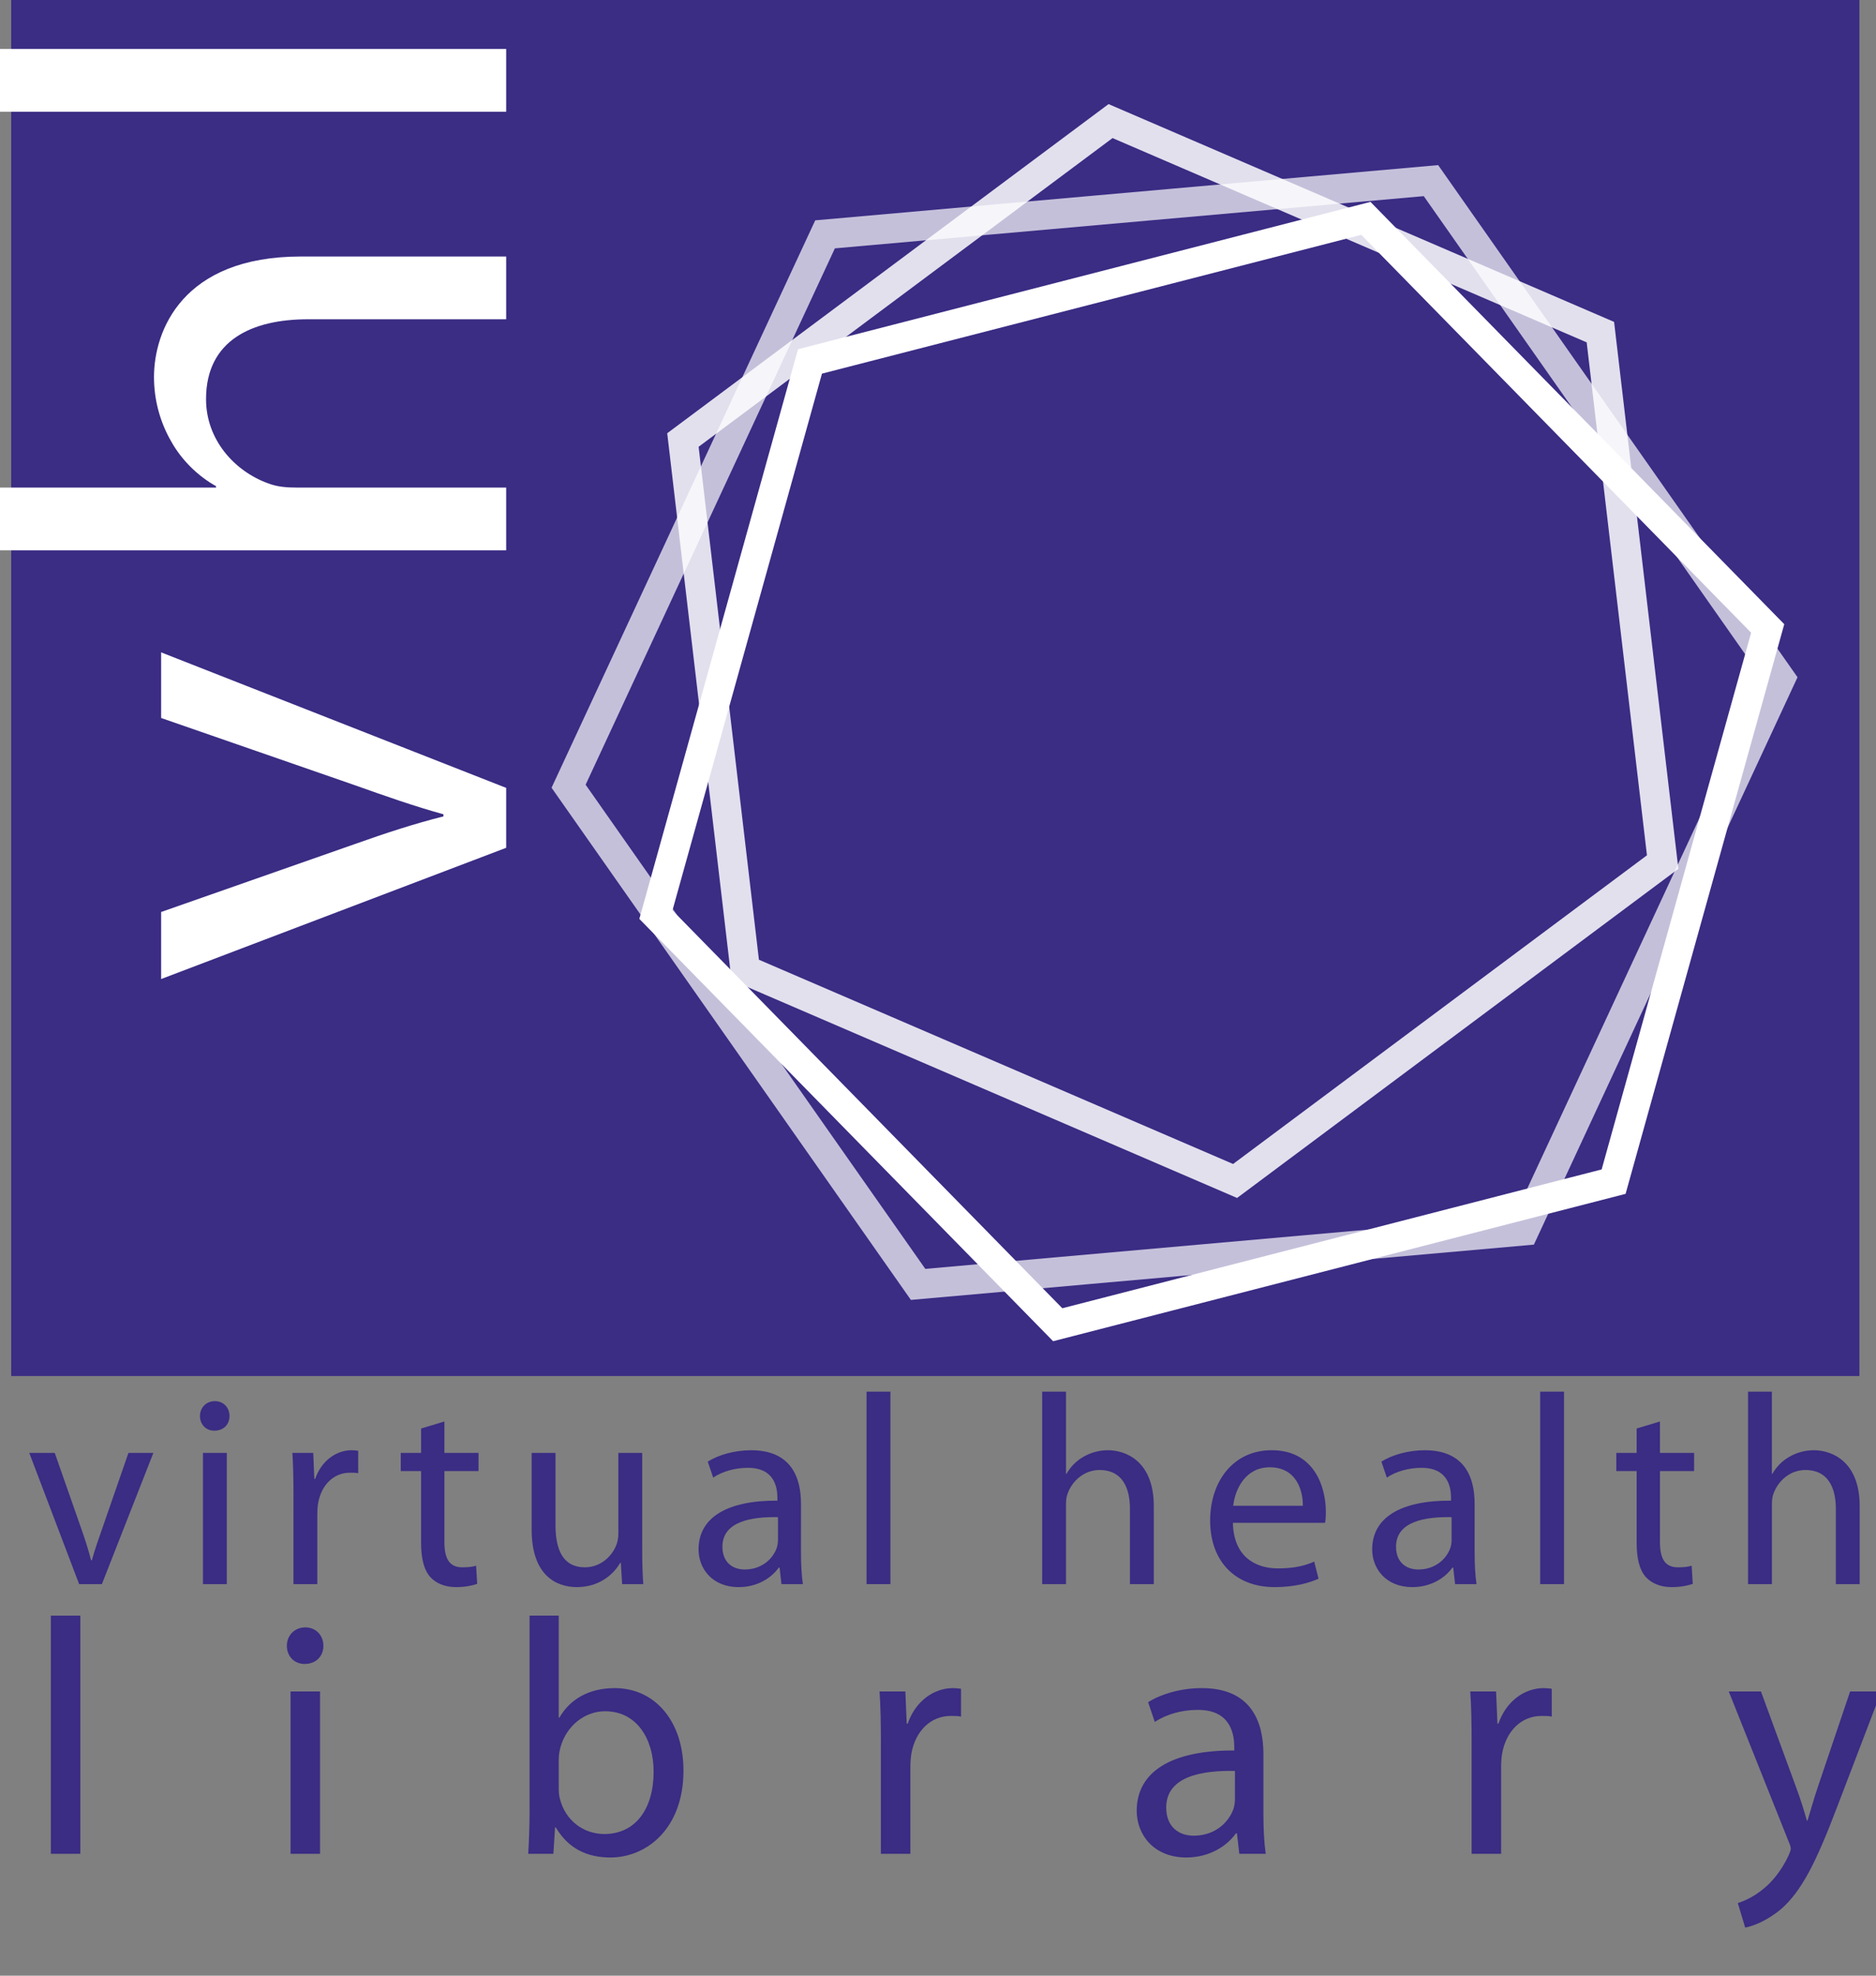<?xml version="1.0" encoding="utf-8"?>
<!-- Generator: Adobe Illustrator 14.0.0, SVG Export Plug-In . SVG Version: 6.00 Build 43363)  -->
<!DOCTYPE svg PUBLIC "-//W3C//DTD SVG 1.1//EN" "http://www.w3.org/Graphics/SVG/1.1/DTD/svg11.dtd">
<svg version="1.1" id="Camada_1" xmlns="http://www.w3.org/2000/svg" xmlns:xlink="http://www.w3.org/1999/xlink" x="0px" y="0px"
	 width="190px" height="200px" viewBox="0 0 190 200" enable-background="new 0 0 190 200" xml:space="preserve">
<rect x="0" y="0" width="190" height="200" fill="#808080" stroke="none"/>
<rect x="1.135" fill="#3B2C84" width="187.183" height="139.296"/>
<polygon opacity="0.85" fill="none" stroke="#FFFFFF" stroke-width="3" points="125.088,119.551 75.475,98.19 69.166,44.542 
	112.475,12.258 162.086,33.622 168.393,87.268 "/>
<polygon fill="none" stroke="#FFFFFF" stroke-width="3" points="163.426,119.619 107.125,134.104 66.429,92.589 82.035,36.587 
	138.334,22.105 179.031,63.619 "/>
<polygon opacity="0.7" fill="none" stroke="#FFFFFF" stroke-width="3" points="154.355,124.578 92.984,130.021 57.586,79.591 
	83.561,23.723 144.926,18.285 180.326,68.711 "/>
<g>
	<path fill="#FFFFFF" d="M16.318,92.322l19.568-6.859c3.249-1.155,6.137-2.094,9.025-2.817v-0.216
		c-2.888-0.794-5.776-1.805-9.025-2.96l-19.568-6.787v-6.643l34.948,13.719v6.065L16.318,99.109V92.322z"/>
	<path fill="#FFFFFF" d="M0,55.715v-6.354h21.878v-0.145c-1.805-1.011-3.466-2.6-4.549-4.548c-1.083-1.878-1.733-4.116-1.733-6.499
		c0-4.693,2.889-12.203,14.875-12.203h20.795v6.354H31.193c-5.632,0-10.325,2.094-10.325,8.087c0,4.116,2.888,7.293,6.282,8.521
		c0.938,0.361,1.877,0.433,3.032,0.433h21.084v6.354H0z"/>
	<path fill="#FFFFFF" d="M0,11.311V4.956h51.266v6.354H0z"/>
</g>
<g>
	<path fill="#3B2C84" d="M5.149,163.554h2.988v24.108H5.149V163.554z"/>
	<path fill="#3B2C84" d="M32.753,166.608c0,1.02-0.713,1.835-1.901,1.835c-1.086,0-1.8-0.815-1.8-1.835
		c0-1.017,0.747-1.867,1.868-1.867C32.006,164.741,32.753,165.557,32.753,166.608z M29.426,187.662v-16.435h2.988v16.435H29.426z"/>
	<path fill="#3B2C84" d="M53.635,163.554h2.954v10.322h0.068c1.052-1.833,2.954-2.987,5.603-2.987c4.109,0,6.961,3.396,6.961,8.352
		c0,5.875-3.736,8.795-7.402,8.795c-2.376,0-4.278-0.917-5.535-3.057h-0.068l-0.17,2.684h-2.547
		c0.068-1.121,0.136-2.784,0.136-4.244V163.554z M56.589,181.075c0,0.373,0.034,0.746,0.136,1.086
		c0.543,2.071,2.309,3.498,4.481,3.498c3.158,0,4.992-2.548,4.992-6.316c0-3.294-1.697-6.112-4.923-6.112
		c-2.004,0-3.905,1.427-4.516,3.667c-0.102,0.375-0.17,0.781-0.17,1.257V181.075z"/>
	<path fill="#3B2C84" d="M89.217,176.354c0-1.936-0.034-3.6-0.136-5.127h2.614l0.136,3.26h0.102
		c0.748-2.207,2.581-3.599,4.583-3.599c0.305,0,0.543,0.033,0.816,0.067v2.817c-0.307-0.067-0.611-0.067-1.02-0.067
		c-2.105,0-3.599,1.563-4.007,3.803c-0.067,0.408-0.103,0.917-0.103,1.394v8.76h-2.988V176.354z"/>
	<path fill="#3B2C84" d="M127.959,183.724c0,1.425,0.068,2.817,0.238,3.938h-2.682l-0.238-2.071h-0.102
		c-0.916,1.29-2.682,2.444-5.025,2.444c-3.328,0-5.025-2.343-5.025-4.72c0-3.973,3.531-6.146,9.881-6.112v-0.339
		c0-1.324-0.373-3.803-3.736-3.77c-1.561,0-3.156,0.441-4.311,1.223l-0.68-2.004c1.359-0.849,3.361-1.425,5.434-1.425
		c5.025,0,6.246,3.429,6.246,6.688V183.724z M125.074,179.275c-3.26-0.068-6.961,0.509-6.961,3.7c0,1.97,1.289,2.854,2.783,2.854
		c2.174,0,3.566-1.359,4.041-2.751c0.102-0.34,0.137-0.679,0.137-0.951V179.275z"/>
	<path fill="#3B2C84" d="M149.045,176.354c0-1.936-0.033-3.6-0.135-5.127h2.613l0.137,3.26h0.1c0.748-2.207,2.582-3.599,4.586-3.599
		c0.305,0,0.543,0.033,0.814,0.067v2.817c-0.307-0.067-0.611-0.067-1.02-0.067c-2.104,0-3.6,1.563-4.006,3.803
		c-0.068,0.408-0.102,0.917-0.102,1.394v8.76h-2.988V176.354z"/>
	<path fill="#3B2C84" d="M178.348,171.228l3.564,9.711c0.408,1.087,0.814,2.377,1.086,3.361h0.068
		c0.305-0.984,0.646-2.241,1.053-3.43l3.26-9.643h3.158l-4.482,11.715c-2.139,5.636-3.6,8.487-5.637,10.288
		c-1.494,1.256-2.92,1.766-3.666,1.901l-0.748-2.479c0.748-0.237,1.73-0.713,2.615-1.46c0.814-0.645,1.799-1.8,2.512-3.328
		c0.137-0.306,0.238-0.543,0.238-0.714c0-0.168-0.068-0.406-0.238-0.781l-6.043-15.143H178.348z"/>
</g>
<g>
	<path fill="#3B2C84" d="M5.544,147.08l2.607,7.438c0.438,1.235,0.796,2.333,1.07,3.43h0.083c0.302-1.097,0.687-2.194,1.125-3.43
		l2.58-7.438h2.524l-5.214,13.283H8.014L2.965,147.08H5.544z"/>
	<path fill="#3B2C84" d="M23.245,143.348c0,0.823-0.576,1.482-1.537,1.482c-0.878,0-1.455-0.659-1.455-1.482
		c0-0.822,0.604-1.509,1.509-1.509C22.642,141.839,23.245,142.497,23.245,143.348z M20.556,160.363V147.08h2.415v13.283H20.556z"/>
	<path fill="#3B2C84" d="M29.722,151.225c0-1.563-0.027-2.91-0.11-4.145h2.113l0.11,2.635h0.083
		c0.604-1.784,2.086-2.908,3.705-2.908c0.247,0,0.439,0.026,0.658,0.054v2.278c-0.246-0.056-0.494-0.056-0.823-0.056
		c-1.702,0-2.909,1.264-3.238,3.075c-0.055,0.328-0.083,0.739-0.083,1.125v7.08h-2.415V151.225z"/>
	<path fill="#3B2C84" d="M45.008,143.897v3.183h3.458v1.839h-3.458v7.164c0,1.645,0.466,2.578,1.811,2.578
		c0.659,0,1.043-0.054,1.4-0.164l0.11,1.839c-0.466,0.164-1.208,0.328-2.141,0.328c-1.125,0-2.031-0.384-2.607-1.015
		c-0.659-0.741-0.933-1.922-0.933-3.485v-7.245h-2.059v-1.839h2.059v-2.471L45.008,143.897z"/>
	<path fill="#3B2C84" d="M65.042,156.713c0,1.4,0.028,2.607,0.11,3.65h-2.141l-0.137-2.169h-0.055
		c-0.604,1.071-2.031,2.47-4.391,2.47c-2.086,0-4.583-1.179-4.583-5.816v-7.768h2.415v7.328c0,2.524,0.796,4.253,2.964,4.253
		c1.619,0,2.745-1.125,3.183-2.223c0.138-0.329,0.22-0.769,0.22-1.235v-8.123h2.415V156.713z"/>
	<path fill="#3B2C84" d="M81.124,157.18c0,1.153,0.055,2.278,0.192,3.184h-2.169l-0.192-1.674h-0.082
		c-0.741,1.043-2.168,1.975-4.062,1.975c-2.689,0-4.062-1.893-4.062-3.813c0-3.211,2.854-4.968,7.986-4.94v-0.273
		c0-1.07-0.301-3.074-3.019-3.047c-1.262,0-2.552,0.357-3.485,0.988l-0.549-1.619c1.098-0.687,2.717-1.152,4.391-1.152
		c4.063,0,5.05,2.771,5.05,5.405V157.18z M78.792,153.584c-2.635-0.055-5.626,0.412-5.626,2.991c0,1.592,1.043,2.306,2.25,2.306
		c1.756,0,2.881-1.098,3.266-2.223c0.082-0.274,0.11-0.549,0.11-0.769V153.584z"/>
	<path fill="#3B2C84" d="M87.765,140.878h2.416v19.485h-2.416V140.878z"/>
	<path fill="#3B2C84" d="M105.549,140.878h2.414v8.316h0.055c0.385-0.687,0.988-1.318,1.73-1.73
		c0.713-0.411,1.563-0.657,2.469-0.657c1.783,0,4.639,1.097,4.639,5.652v7.904h-2.416v-7.63c0-2.141-0.795-3.924-3.072-3.924
		c-1.564,0-2.773,1.097-3.238,2.388c-0.139,0.356-0.166,0.713-0.166,1.152v8.014h-2.414V140.878z"/>
	<path fill="#3B2C84" d="M124.869,154.161c0.055,3.266,2.113,4.61,4.555,4.61c1.729,0,2.799-0.302,3.678-0.686l0.439,1.728
		c-0.852,0.386-2.332,0.851-4.447,0.851c-4.088,0-6.531-2.717-6.531-6.723c0-4.007,2.361-7.135,6.23-7.135
		c4.363,0,5.488,3.786,5.488,6.229c0,0.493-0.025,0.851-0.082,1.125H124.869z M131.949,152.432c0.027-1.51-0.631-3.897-3.348-3.897
		c-2.471,0-3.514,2.224-3.705,3.897H131.949z"/>
	<path fill="#3B2C84" d="M149.35,157.18c0,1.153,0.055,2.278,0.189,3.184h-2.166l-0.193-1.674h-0.082
		c-0.74,1.043-2.168,1.975-4.061,1.975c-2.691,0-4.063-1.893-4.063-3.813c0-3.211,2.854-4.968,7.986-4.94v-0.273
		c0-1.07-0.303-3.074-3.02-3.047c-1.262,0-2.553,0.357-3.484,0.988l-0.549-1.619c1.096-0.687,2.715-1.152,4.391-1.152
		c4.061,0,5.051,2.771,5.051,5.405V157.18z M147.016,153.584c-2.635-0.055-5.627,0.412-5.627,2.991c0,1.592,1.043,2.306,2.252,2.306
		c1.756,0,2.883-1.098,3.266-2.223c0.082-0.274,0.109-0.549,0.109-0.769V153.584z"/>
	<path fill="#3B2C84" d="M155.988,140.878h2.416v19.485h-2.416V140.878z"/>
	<path fill="#3B2C84" d="M168.119,143.897v3.183h3.459v1.839h-3.459v7.164c0,1.645,0.467,2.578,1.811,2.578
		c0.66,0,1.045-0.054,1.4-0.164l0.111,1.839c-0.467,0.164-1.209,0.328-2.143,0.328c-1.125,0-2.029-0.384-2.607-1.015
		c-0.658-0.741-0.932-1.922-0.932-3.485v-7.245h-2.059v-1.839h2.059v-2.471L168.119,143.897z"/>
	<path fill="#3B2C84" d="M177.039,140.878h2.416v8.316h0.055c0.383-0.687,0.986-1.318,1.729-1.73
		c0.713-0.411,1.564-0.657,2.469-0.657c1.783,0,4.639,1.097,4.639,5.652v7.904h-2.414v-7.63c0-2.141-0.797-3.924-3.074-3.924
		c-1.564,0-2.771,1.097-3.238,2.388c-0.137,0.356-0.164,0.713-0.164,1.152v8.014h-2.416V140.878z"/>
</g>
</svg>
